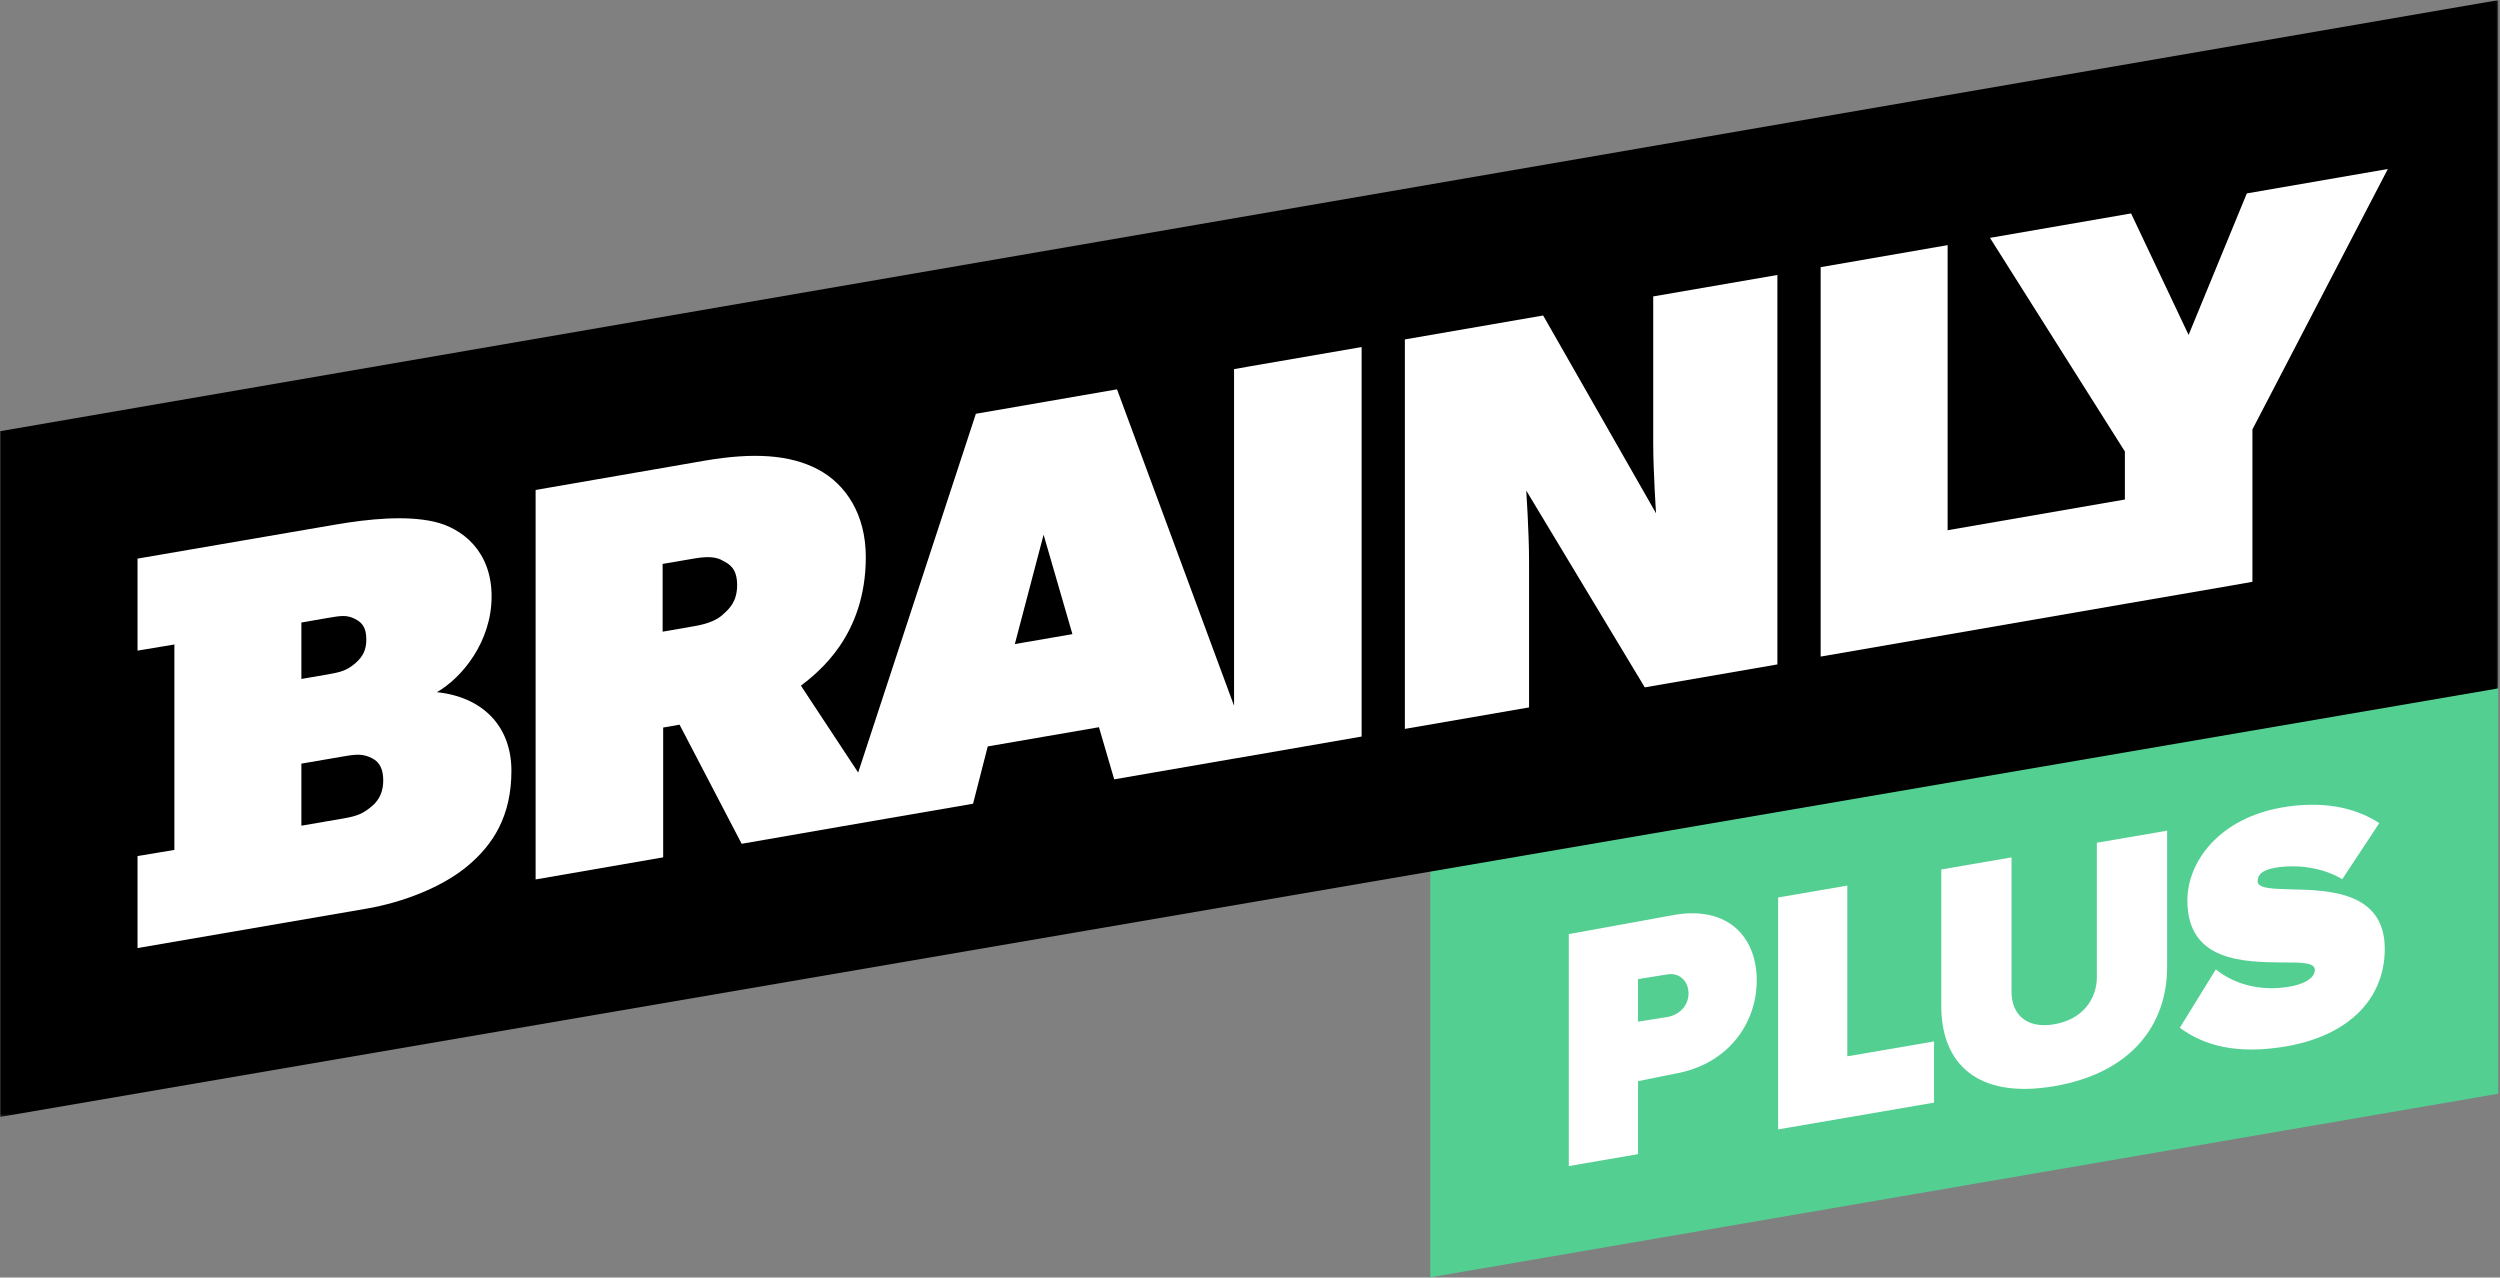 <?xml version="1.0" encoding="UTF-8"?>
<svg viewBox="0 0 1000 511" version="1.1" xmlns="http://www.w3.org/2000/svg" xmlns:xlink="http://www.w3.org/1999/xlink">
    <rect x="0" y="0" width="1000" height="511" fill="#808080" stroke="none"/>
    <title>brainly plus logo</title>
    <defs>
        <polygon id="path-1" points="999.292 225.418 999.292 2.053 0 2.053 0 225.418 0 448.782 999.292 448.782"></polygon>
    </defs>
    <g stroke="none" stroke-width="1" fill="none" fill-rule="evenodd">
        <g transform="translate(0, -2)">
            <g>
                <polygon id="Fill-1" fill="#53CF92" points="572.093 350.435 572.093 512.93 999.292 439.499 999.292 276.891"></polygon>
                <path d="M667.045,408.775 L655.216,410.668 L655.216,393.642 L667.045,391.748 C671.706,390.948 675.409,394.408 675.409,399.414 C675.409,404.282 671.706,407.974 667.045,408.775 M669.791,367.956 L627.524,375.644 L627.524,375.668 L627.524,468.229 L627.524,468.42 L655.216,463.664 L655.216,434.457 L669.791,431.518 C691.177,427.849 702.69,411.406 702.69,394.161 C702.69,376.773 691.177,364.284 669.791,367.956" id="Fill-2" fill="#FFFFFF"></path>
                <polygon id="Fill-4" fill="#FFFFFF" points="738.933 356.229 711.243 360.983 711.243 453.759 773.617 443.051 773.617 418.57 738.933 424.525"></polygon>
                <path d="M838.746,392.785 C838.746,401.689 832.988,409.769 821.748,411.699 C810.37,413.652 804.61,407.545 804.61,398.646 L804.61,344.954 L776.51,349.781 L776.51,404.444 C776.51,427.393 790.904,441.754 821.748,436.459 C852.592,431.161 866.848,411.886 866.848,388.798 L866.848,334.272 L838.746,339.095 L838.746,392.785 Z" id="Fill-6" fill="#FFFFFF"></path>
                <path d="M916.485,357.741 C908.807,357.53 903.052,357.407 903.052,354.485 C903.052,352.121 904.559,350.055 910.041,349.113 C918.678,347.63 928.959,348.924 936.91,353.678 L951.715,331.248 C941.296,324.413 927.863,322.409 912.92,324.971 C887.834,329.279 874.947,346.513 874.947,362.23 C874.947,386.85 897.978,386.791 913.058,386.984 C920.46,386.965 925.943,386.996 925.943,389.918 C925.943,393.536 921.008,395.772 915.799,396.667 C903.462,398.784 893.181,395.265 886.327,389.766 L871.932,413.101 C881.666,420.331 894.963,423.891 914.429,420.548 C938.965,416.337 953.908,401.947 953.908,381.501 C953.908,358.69 931.563,358.076 916.485,357.741" id="Fill-8" fill="#FFFFFF"></path>
                <mask id="mask-2" fill="white">
                    <use xlink:href="#path-1"></use>
                </mask>
                <g id="Clip-11"></g>
                <polygon id="Fill-10" fill="#000" mask="url(#mask-2)" points="0 174.489 0 448.782 999.292 277.355 999.292 2.053"></polygon>
                <path d="M148.781,324.466 C145.389,327.31 143.134,328.388 137.494,329.359 L120.551,332.277 L120.551,307.452 L137.494,304.544 C143.134,303.548 145.389,303.608 148.781,305.275 C152.155,306.934 153.295,310.15 153.295,314.201 C153.295,318.022 152.155,321.599 148.781,324.466 L148.781,324.466 Z M120.551,251.008 L130.716,249.244 C136.371,248.273 138.621,247.877 142.003,249.562 C145.389,251.23 146.523,253.753 146.523,257.815 C146.523,261.64 145.389,264.536 142.003,267.413 C138.621,270.238 136.371,270.856 130.716,271.833 L120.551,273.579 L120.551,251.008 Z M174.734,278.879 C184.905,273.066 196.64,258.612 196.64,240.548 C196.64,222.468 184.905,213.23 173.609,210.671 C162.328,208.111 147.65,209.536 134.102,211.852 L55.013,225.447 L55.013,262.25 L69.753,259.799 L69.753,341.965 L55.013,344.417 L55.013,381.224 L146.523,365.474 C161.2,362.953 176.997,356.846 187.143,348.293 C197.309,339.79 204.566,328.367 204.566,310.312 C204.566,292.246 192.798,280.721 174.734,278.879 L174.734,278.879 Z" id="Fill-13" fill="#FFFFFF" mask="url(#mask-2)"></path>
                <path d="M405.935,259.628 L417.438,215.883 L428.966,255.651 L405.935,259.628 Z M289.204,247.761 C287.182,249.726 283.561,251.474 277.927,252.433 L265.052,254.671 L265.052,227.566 L277.927,225.365 C283.561,224.384 286.956,224.905 289.204,226.33 C291.469,227.511 294.853,229.174 294.853,235.985 C294.853,242.733 291.672,245.556 289.204,247.761 L289.204,247.761 Z M498.555,148.772 L498.555,148.792 L493.623,149.644 L493.623,284.299 L446.804,157.735 L390.35,167.511 L343.266,311.008 L320.372,276.269 C327.149,271.034 346.323,256.404 346.323,224.809 C346.323,207.872 338.432,195.692 327.149,189.735 C315.839,183.778 301.165,182.963 281.98,186.252 L214.245,197.987 L214.245,353.776 L265.268,344.938 L265.268,293.014 L271.824,291.872 L296.666,339.515 L336.169,332.642 L355.358,329.324 L389.223,323.49 L395.099,300.564 L439.584,292.885 L445.683,313.735 L493.623,305.437 L493.623,305.457 L544.652,296.618 L544.652,140.819 L498.555,148.772 Z" id="Fill-15" fill="#FFFFFF" mask="url(#mask-2)"></path>
                <path d="M710.953,267.767 L657.911,276.946 L610.503,198.233 C610.503,198.233 611.62,214.981 611.62,226.262 L611.62,284.962 L561.946,293.56 L561.946,137.769 L617.261,128.194 L662.421,207.317 C662.421,207.317 661.289,190.568 661.289,179.28 L661.289,120.568 L710.953,111.989 L710.953,267.767 Z" id="Fill-17" fill="#FFFFFF" mask="url(#mask-2)"></path>
                <polygon id="Fill-19" fill="#FFFFFF" mask="url(#mask-2)" points="900.967 173.771 900.967 234.719 892.862 236.155 849.951 243.555 728.261 264.631 728.261 108.865 779.049 100.052 779.049 214.087 849.951 201.806 849.951 182.598 795.988 97.142 852.431 87.37 875.439 135.966 898.727 79.362 955.136 69.598"></polygon>
            </g>
        </g>
    </g>
</svg>

